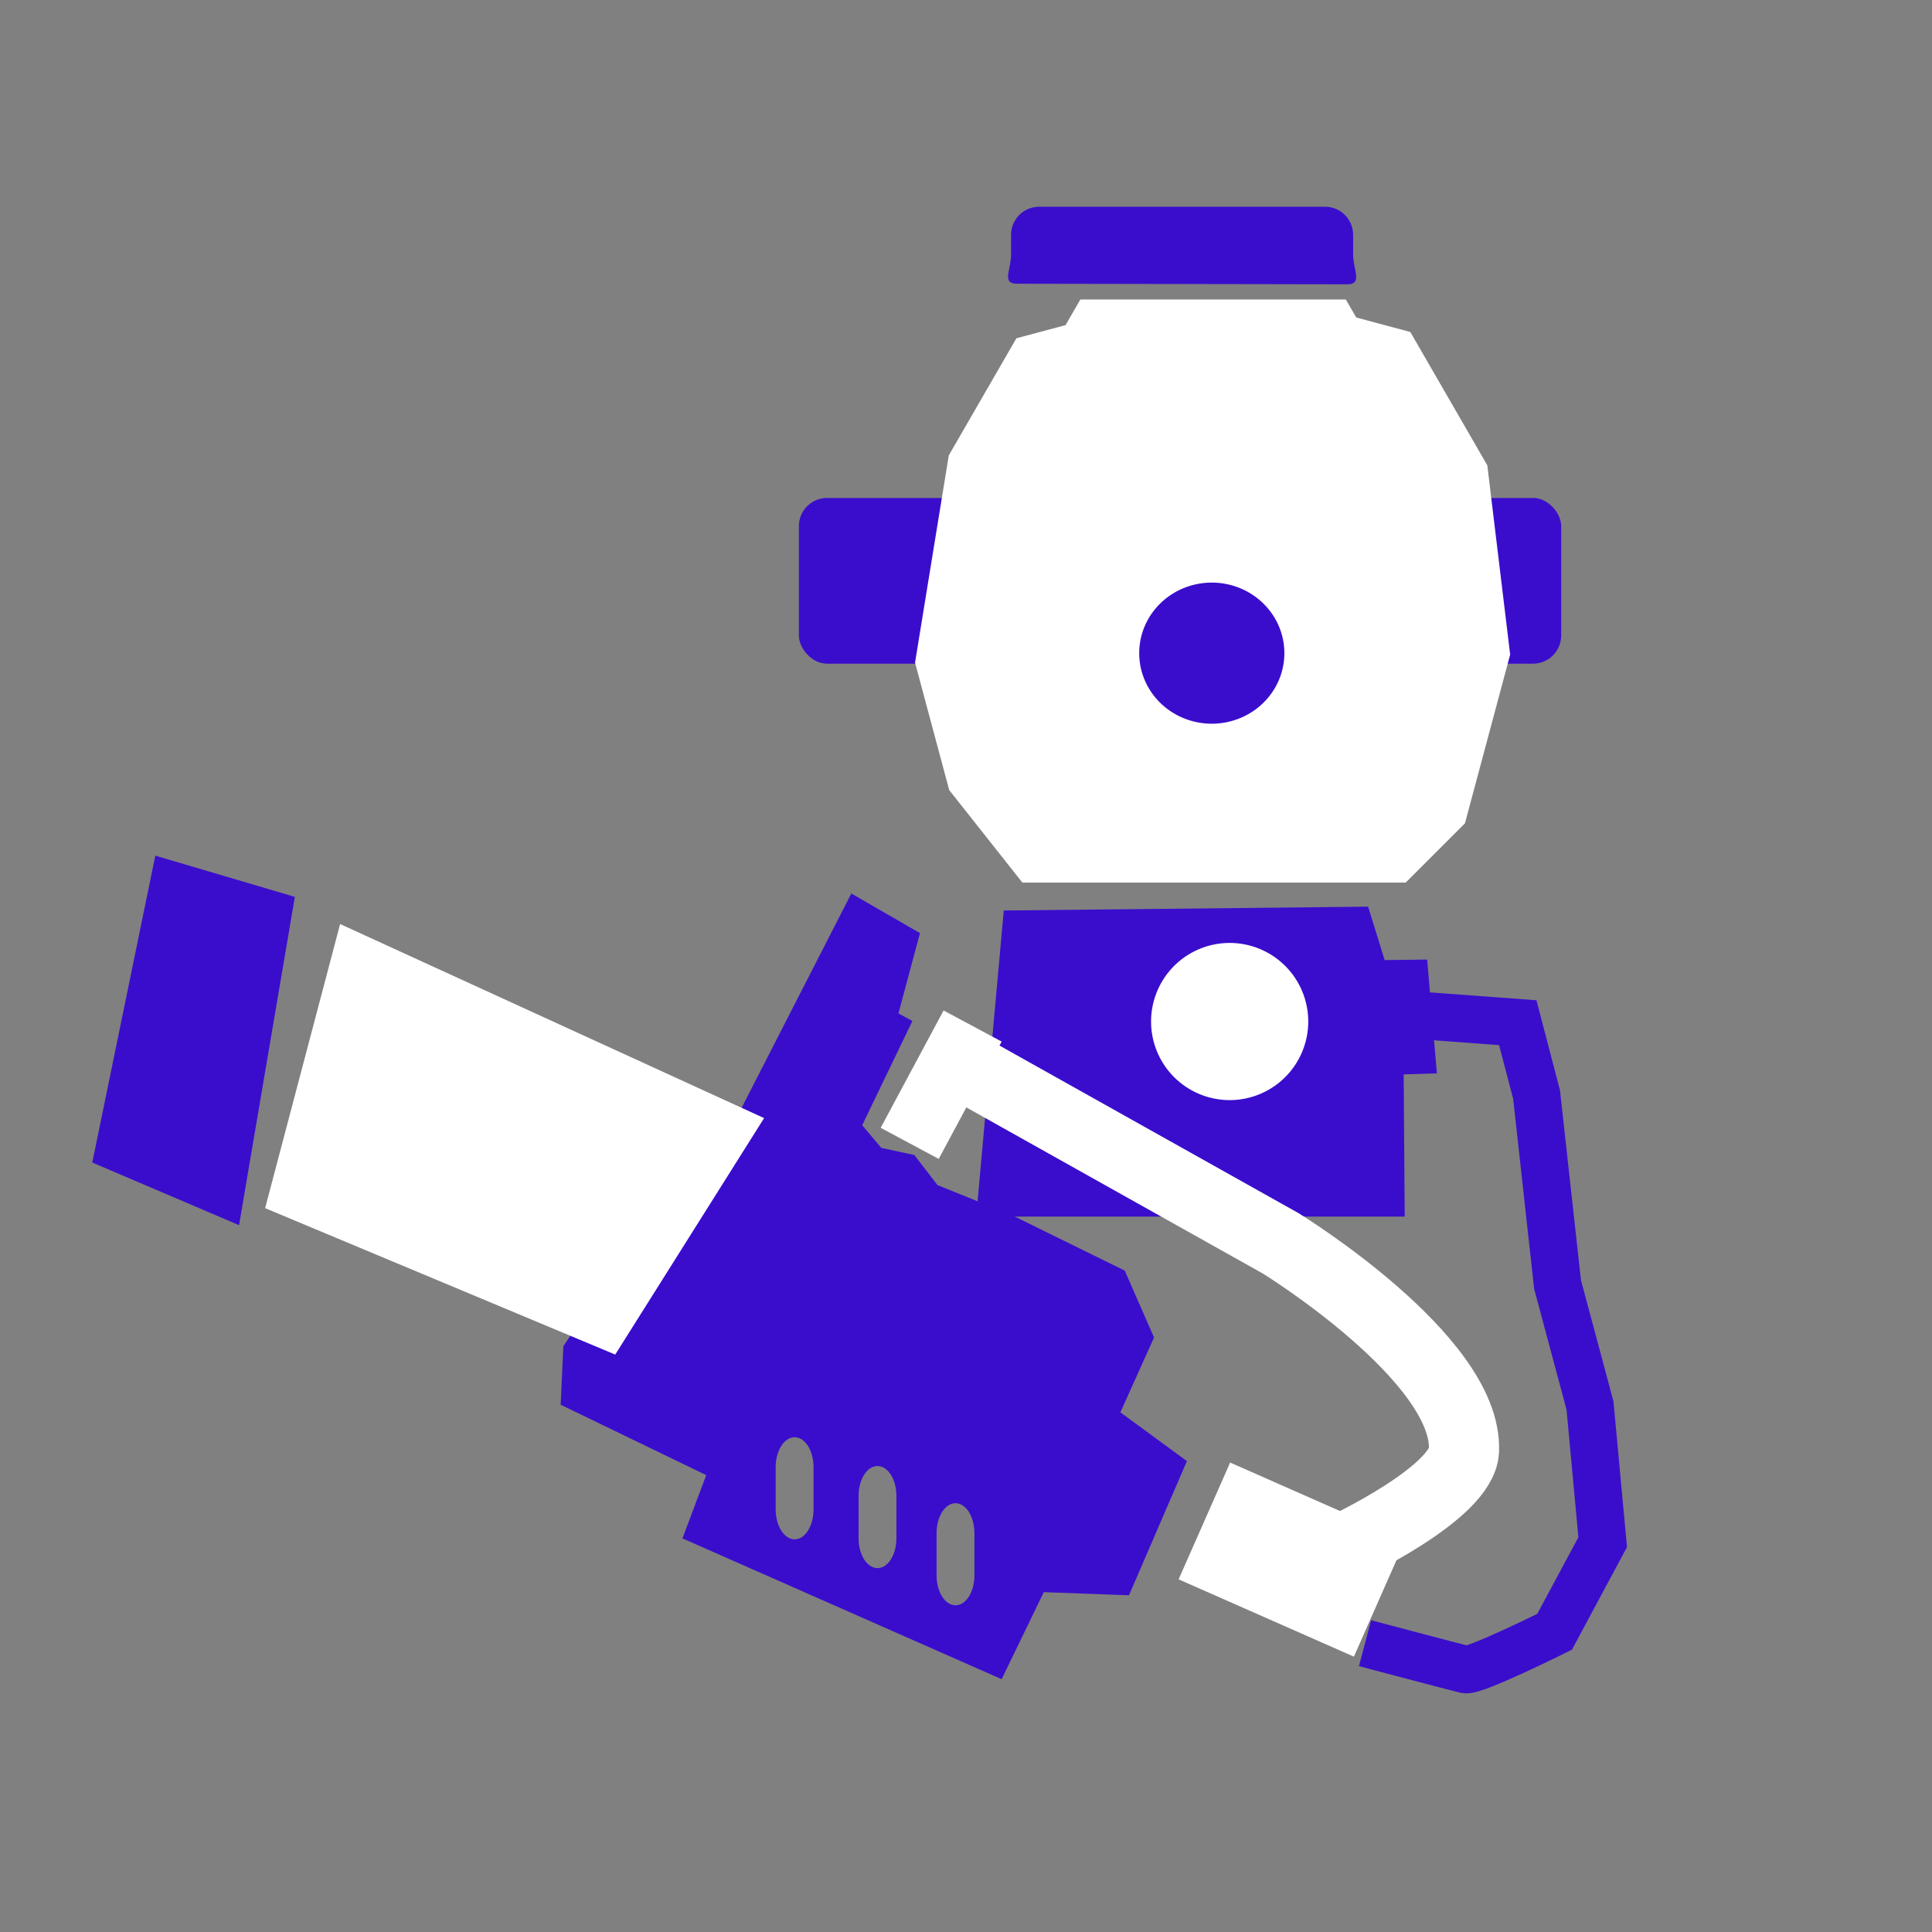 <?xml version="1.0" encoding="UTF-8" standalone="no"?>
<!-- Created with Inkscape (http://www.inkscape.org/) -->

<svg
   width="256"
   height="256"
   viewBox="0 0 67.733 67.733"
   version="1.1"
   id="svg12494"
   inkscape:version="1.2.1 (9c6d41e410, 2022-07-14, custom)"
   sodipodi:docname="inkvac.svg"
   xmlns:inkscape="http://www.inkscape.org/namespaces/inkscape"
   xmlns:sodipodi="http://sodipodi.sourceforge.net/DTD/sodipodi-0.dtd"
   xmlns:xlink="http://www.w3.org/1999/xlink"
   xmlns="http://www.w3.org/2000/svg"
   xmlns:svg="http://www.w3.org/2000/svg">
  <rect x="0" y="0" width="67.733" height="67.733" fill="#808080" stroke="none"/>
  <sodipodi:namedview
     id="namedview12496"
     pagecolor="#505050"
     bordercolor="#eeeeee"
     borderopacity="1"
     inkscape:showpageshadow="0"
     inkscape:pageopacity="0"
     inkscape:pagecheckerboard="0"
     inkscape:deskcolor="#505050"
     inkscape:document-units="mm"
     showgrid="false"
     inkscape:zoom="1.8692715"
     inkscape:cx="265.6115"
     inkscape:cy="27.015873"
     inkscape:window-width="1916"
     inkscape:window-height="1036"
     inkscape:window-x="0"
     inkscape:window-y="20"
     inkscape:window-maximized="1"
     inkscape:current-layer="layer1" />
  <defs
     id="defs12491">
    <linearGradient
       inkscape:collect="always"
       xlink:href="#linearGradient53638"
       id="linearGradient66882"
       x1="21.411"
       y1="27.369"
       x2="34.134"
       y2="27.369"
       gradientUnits="userSpaceOnUse"
       gradientTransform="matrix(1.726,0,0,1.726,-17.29,-2.131)" />
    <linearGradient
       id="linearGradient53638"
       inkscape:swatch="solid">
      <stop
         style="stop-color:#3a0dcd;stop-opacity:1;"
         offset="0"
         id="stop53636" />
    </linearGradient>
    <linearGradient
       inkscape:collect="always"
       xlink:href="#linearGradient53638"
       id="linearGradient67302"
       x1="11.762"
       y1="22.373"
       x2="16.142"
       y2="22.373"
       gradientUnits="userSpaceOnUse"
       gradientTransform="matrix(1.726,0,0,1.726,-17.29,-2.131)" />
    <linearGradient
       inkscape:collect="always"
       xlink:href="#linearGradient53638"
       id="linearGradient67310"
       x1="29.839"
       y1="24.712"
       x2="39.395"
       y2="24.712"
       gradientUnits="userSpaceOnUse"
       gradientTransform="matrix(1.629,0,0,1.726,-14.914,-4.374)" />
    <linearGradient
       inkscape:collect="always"
       xlink:href="#linearGradient53638"
       id="linearGradient67319"
       x1="37.719"
       y1="28.512"
       x2="42.717"
       y2="28.512"
       gradientUnits="userSpaceOnUse"
       gradientTransform="matrix(1.726,0,0,1.726,-17.29,-2.131)" />
    <linearGradient
       inkscape:collect="always"
       xlink:href="#linearGradient53638"
       id="linearGradient67327"
       x1="31.918"
       y1="15.623"
       x2="37.199"
       y2="15.623"
       gradientUnits="userSpaceOnUse"
       gradientTransform="matrix(1.311,0,0,1.726,-3.911,-2.594)" />
    <linearGradient
       inkscape:collect="always"
       xlink:href="#linearGradient53638"
       id="linearGradient67336"
       x1="26.852"
       y1="13.091"
       x2="41.698"
       y2="13.091"
       gradientUnits="userSpaceOnUse"
       gradientTransform="matrix(1.726,0,0,1.726,-17.29,-2.131)" />
    <linearGradient
       inkscape:collect="always"
       xlink:href="#linearGradient53638"
       id="linearGradient67344"
       x1="30.561"
       y1="6.206"
       x2="37.511"
       y2="6.206"
       gradientUnits="userSpaceOnUse"
       gradientTransform="matrix(1.726,0,0,1.726,-17.29,-2.131)" />
  </defs>
  <g
     inkscape:label="Layer 1"
     inkscape:groupmode="layer"
     id="layer1">
    <path
       id="path66501"
       style="fill:url(#linearGradient66882);fill-opacity:1;stroke:none;stroke-width:0.457px;stroke-linecap:butt;stroke-linejoin:miter;stroke-opacity:1"
       d="m 29.846,31.324 -3.931,7.68 -0.936,0.304 -5.229,7.89 -0.094,2.049 5.103,2.469 -0.834,2.217 11.191,4.937 1.477,-3.051 2.988,0.109 2.03,-4.704 -2.332,-1.709 1.18,-2.626 -1.028,-2.343 -3.949,-1.941 -2.615,-1.058 -0.811,-1.053 -1.159,-0.251 -0.67,-0.794 1.761,-3.655 -0.49,-0.264 0.754,-2.816 z m -1.988,19.064 c 0.368,0 0.663,0.469 0.663,1.051 v 1.477 c 0,0.583 -0.296,1.051 -0.663,1.051 -0.368,0 -0.664,-0.469 -0.664,-1.051 v -1.477 c 0,-0.583 0.297,-1.051 0.664,-1.051 z m 2.906,1.009 c 0.368,0 0.663,0.469 0.663,1.051 v 1.477 c 0,0.583 -0.296,1.051 -0.663,1.051 -0.368,0 -0.664,-0.469 -0.664,-1.051 v -1.477 c 0,-0.583 0.297,-1.051 0.664,-1.051 z m 2.734,1.303 c 0.368,0 0.664,0.47 0.664,1.052 v 1.476 c 0,0.583 -0.297,1.051 -0.664,1.051 -0.368,0 -0.663,-0.469 -0.663,-1.051 v -1.476 c 0,-0.583 0.296,-1.052 0.663,-1.052 z" />
    <path
       style="fill:url(#linearGradient67302);fill-opacity:1;stroke:none;stroke-width:0.457;stroke-linecap:butt;stroke-linejoin:round;stroke-dasharray:none;stroke-opacity:1"
       d="M 5.445,29.998 10.337,31.443 8.381,42.952 3.235,40.757 Z"
       id="path67296" />
    <path
       id="rect67304"
       style="fill:url(#linearGradient67310);stroke-width:0.444;stroke-linecap:round;stroke-linejoin:round;paint-order:stroke fill markers"
       d="m 35.19,31.921 12.774,-0.135 0.58,1.873 1.49,-0.018 0.341,3.989 -1.164,0.036 0.036,4.986 H 34.224 Z"
       sodipodi:nodetypes="ccccccccc" />
    <path
       style="fill:none;stroke:url(#linearGradient67319);stroke-width:1.665;stroke-linecap:butt;stroke-linejoin:miter;stroke-dasharray:none;stroke-opacity:1"
       d="m 49.784,35.601 3.427,0.253 0.659,2.521 0.735,6.654 1.138,4.247 0.445,4.79 -1.686,3.142 c 0,0 -2.81,1.396 -3.122,1.324 -0.312,-0.072 -3.524,-0.924 -3.524,-0.924"
       id="path67313" />
    <path
       id="path67321"
       style="fill:url(#linearGradient67327);stroke-width:1.452;stroke-linecap:round;stroke-linejoin:round;paint-order:stroke fill markers"
       d="m 44.909,24.235 c 0,1.498 -1.701,2.842 -3.501,2.842 -1.801,0 -3.26,-1.215 -3.26,-2.713 0,-1.498 -1.219,-3.382 0.582,-3.382 1.103,0 4.795,-0.438 6.164,0.455 0.865,0.564 0.016,2.218 0.016,2.798 z"
       sodipodi:nodetypes="ssssss" />
    <rect
       style="fill:url(#linearGradient67336);fill-opacity:1;stroke:none;stroke-width:1.665;stroke-linecap:round;stroke-linejoin:round;stroke-dasharray:none;stroke-opacity:1;paint-order:stroke fill markers"
       id="rect67330"
       width="26.725"
       height="5.809"
       x="28.008"
       y="17.458"
       ry="0.987" />
    <path
       id="rect67338"
       style="fill:url(#linearGradient67344);stroke-width:1.665;stroke-linecap:round;stroke-linejoin:round;paint-order:stroke fill markers"
       d="m 36.433,7.248 h 10.019 c 0.547,0 0.987,0.44 0.987,0.987 v 0.687 c 0,0.547 0.343,1.046 -0.204,1.045 L 35.653,9.947 C 35.106,9.946 35.446,9.469 35.446,8.922 v -0.687 c 0,-0.547 0.44,-0.987 0.987,-0.987 z"
       sodipodi:nodetypes="sssssssss" />
    <path
       style="fill:none;stroke:#ffffff;stroke-width:2.459;stroke-linecap:butt;stroke-linejoin:miter;stroke-dasharray:none;stroke-opacity:1"
       d="m 34.101,37.539 10.795,6.049 c 0,0 6.561,4.034 6.429,7.266 -0.061,1.493 -4.223,3.429 -4.223,3.429"
       id="path431"
       sodipodi:nodetypes="ccsc" />
    <path
       id="rect1398"
       style="fill:#ffffff;fill-opacity:1;stroke-width:2.459;stroke-linecap:round;stroke-linejoin:round;paint-order:stroke fill markers"
       d="m 43.127,51.275 6.145,2.711 -1.806,4.094 -6.145,-2.711 z m -10.046,-15.85 2.035,1.091 -2.206,4.114 -2.035,-1.091 z m -21.157,-3.03 14.864,6.804 -5.219,8.29 -12.274,-5.133 z m 25.952,-21.896 -0.519,0.899 -1.724,0.462 -2.37,4.105 -1.183,7.266 1.198,4.468 2.566,3.244 h 13.436 l 2.079,-2.079 1.585,-5.915 -0.801,-6.635 -2.699,-4.675 -1.896,-0.508 -0.365,-0.631 z m 4.608,9.926 a 2.544,2.473 0 0 1 2.544,2.474 2.544,2.473 0 0 1 -2.544,2.473 2.544,2.473 0 0 1 -2.545,-2.473 2.544,2.473 0 0 1 2.545,-2.474 z m 3.381,15.388 a 2.755,2.755 0 0 1 -2.755,2.755 2.755,2.755 0 0 1 -2.755,-2.755 2.755,2.755 0 0 1 2.755,-2.755 2.755,2.755 0 0 1 2.755,2.755 z" />
  </g>
</svg>
